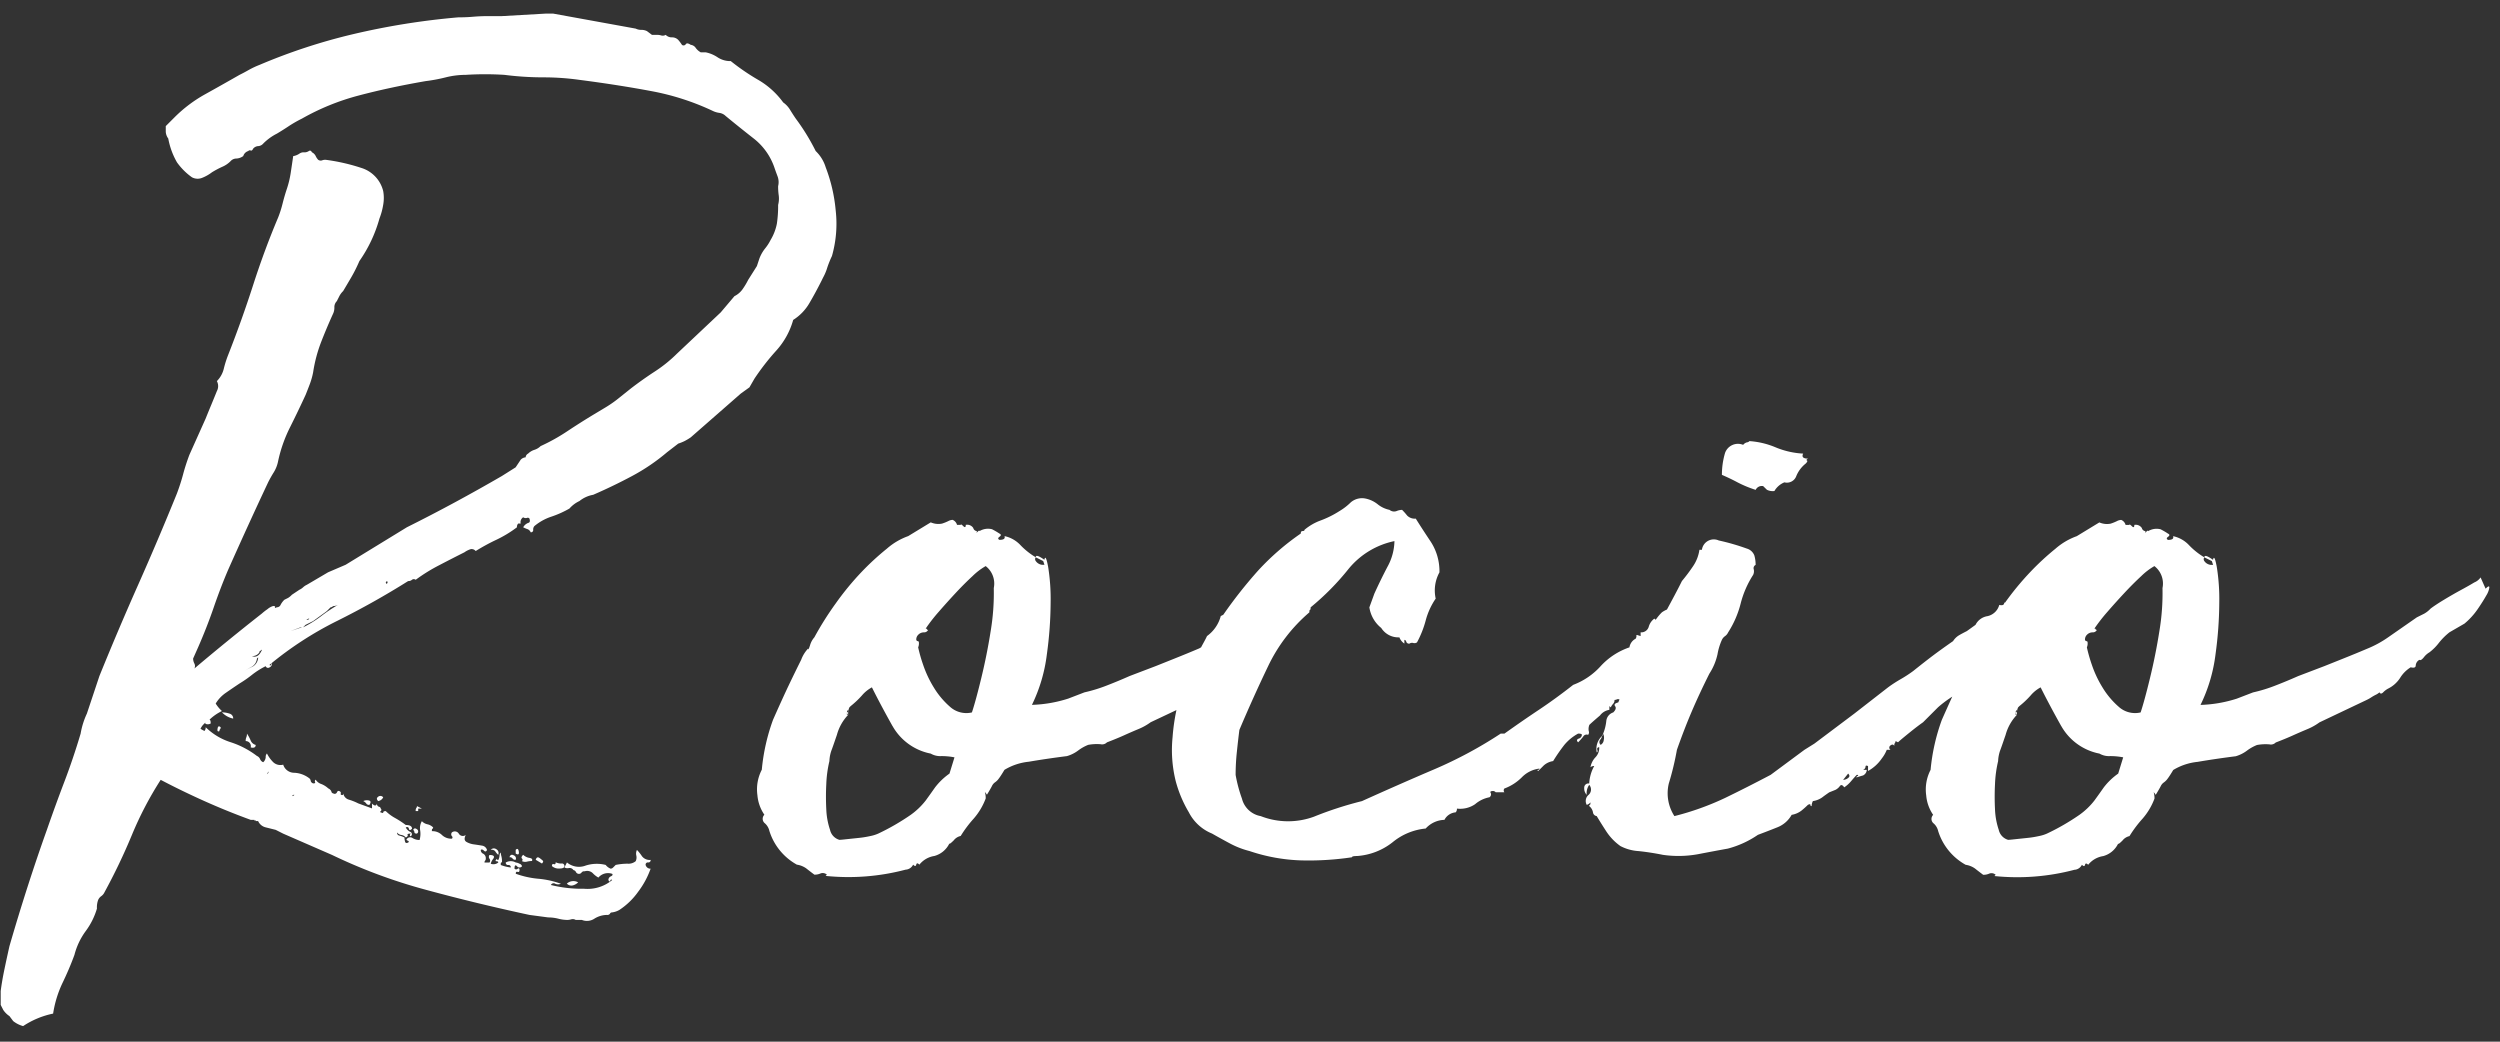 <svg xmlns="http://www.w3.org/2000/svg" width="144" height="60" viewBox="0 0 144 60">
  <rect x="0" y="0" width="144" height="60" fill="#333333" stroke="none"/>
  <defs>
    <style>
      .cls-1 {
        fill: #fff;
        fill-rule: evenodd;
      }
    </style>
  </defs>
  <path id="Rocio" class="cls-1" d="M143.21,34.3q-0.18.324-.5,0.792a4.106,4.106,0,0,1-.756.828l-0.864.5a3.7,3.7,0,0,0-.612.612,2.873,2.873,0,0,1-.54.54,1.117,1.117,0,0,0-.324.288c-0.12.144-.2,0.192-0.252,0.144a0.4,0.4,0,0,0-.216.324q0,0.181-.288.108a1.854,1.854,0,0,0-.612.612,1.735,1.735,0,0,1-.684.612,1.147,1.147,0,0,0-.288.216q-0.144.145-.216,0a0.81,0.81,0,0,1-.216.144,2.578,2.578,0,0,0-.252.144,2.165,2.165,0,0,1-.252.144l-2.736,1.3a3.309,3.309,0,0,1-.72.4q-0.432.181-.828,0.36t-0.972.4a0.386,0.386,0,0,1-.36.108,2.73,2.73,0,0,0-.72.036,2.506,2.506,0,0,0-.576.324,2,2,0,0,1-.648.324q-1.152.145-2.2,0.324a3.348,3.348,0,0,0-1.4.468q-0.216.361-.324,0.5a0.887,0.887,0,0,1-.216.216,0.549,0.549,0,0,0-.18.216q-0.072.145-.288,0.5-0.144-.216-0.108-0.108a1.092,1.092,0,0,1,.036.324,3.747,3.747,0,0,1-.684,1.152,6.917,6.917,0,0,0-.756,1.008,0.7,0.7,0,0,0-.4.252c-0.168.168-.252,0.227-0.252,0.18a1.351,1.351,0,0,1-.864.72,1.376,1.376,0,0,0-.864.5q-0.144-.145-0.18,0t-0.18,0a0.508,0.508,0,0,1-.432.288,12.875,12.875,0,0,1-4.608.36l0.072-.072a0.356,0.356,0,0,0-.36-0.072,0.812,0.812,0,0,1-.36.072q-0.288-.216-0.468-0.36a1.244,1.244,0,0,0-.54-0.216,3.37,3.37,0,0,1-1.584-1.944,0.831,0.831,0,0,0-.252-0.432,0.332,0.332,0,0,1-.036-0.5,2.318,2.318,0,0,1-.4-1.116,2.457,2.457,0,0,1,.252-1.476,11.432,11.432,0,0,1,.648-2.88c0.227-.512.426-0.953,0.6-1.338-0.054.035-.108,0.069-0.171,0.114a6.425,6.425,0,0,0-.648.5l-0.864.864c-0.144.1-.4,0.288-0.756,0.576s-0.588.48-.684,0.576l-0.144-.072a0.145,0.145,0,0,1-.036.108,0.287,0.287,0,0,0-.036.18c-0.048-.1-0.12-0.108-0.216-0.036a0.146,0.146,0,0,0,0,.252h-0.216a2,2,0,0,1-.288.5,2.3,2.3,0,0,1-.792.72V44.127c-0.1-.047-0.144-0.036-0.144.036a0.21,0.21,0,0,1-.144.18h0.216a0.388,0.388,0,0,1-.216.324q-0.144.037-.36,0.108c-0.048,0-.036-0.024.036-0.072s0.06-.072-0.036-0.072c-0.1.1-.2,0.216-0.324,0.36a1.846,1.846,0,0,1-.4.36c-0.1-.144-0.18-0.168-0.252-0.072a0.7,0.7,0,0,1-.252.216l-0.36.144c-0.144.1-.276,0.192-0.4,0.288a1.244,1.244,0,0,1-.54.216,0.643,0.643,0,0,0-.072.288,0.063,0.063,0,0,1-.072-0.072q0-.071-0.144,0-0.144.145-.36,0.324a1.262,1.262,0,0,1-.576.252,1.619,1.619,0,0,1-.828.72q-0.54.216-1.116,0.432a5.564,5.564,0,0,1-1.728.792q-0.793.143-1.728,0.324a6.294,6.294,0,0,1-2.016.036q-0.72-.145-1.4-0.216a2.6,2.6,0,0,1-1.044-.288,3.148,3.148,0,0,1-.828-0.864q-0.324-.5-0.54-0.864a0.248,0.248,0,0,1-.216-0.216,0.591,0.591,0,0,0-.216-0.36c0-.047.012-0.072,0.036-0.072s0.036-.047.036-0.144a0.4,0.4,0,0,1-.216.144,0.465,0.465,0,0,1,.108-0.576,0.406,0.406,0,0,0,.036-0.576,0.837,0.837,0,0,0-.144.576,0.535,0.535,0,0,1-.144-0.4,0.24,0.24,0,0,1,.288-0.252,2.334,2.334,0,0,1,.288-1.008,0.3,0.3,0,0,0-.216.072,1.1,1.1,0,0,1,.288-0.576,0.777,0.777,0,0,0,.216-0.576,0.1,0.1,0,0,0-.108.144c0.025,0.1.012,0.144-.036,0.144A1.015,1.015,0,0,1,92.27,42.4a0.049,0.049,0,0,0,.011-0.008,0.523,0.523,0,0,1-.083.188,0.218,0.218,0,0,0,0,.324,0.358,0.358,0,0,0,.18-0.288,0.574,0.574,0,0,0-.036-0.36,2.667,2.667,0,0,0,.18-0.72,0.577,0.577,0,0,1,.4-0.5c0.144-.144.18-0.263,0.108-0.36s-0.012-.168.18-0.216c0.028-.056.048-0.113,0.074-0.169a0.2,0.2,0,0,0-.145-0.011,0.313,0.313,0,0,1-.144.036,0.294,0.294,0,0,1-.072.216,0.821,0.821,0,0,0-.144.216L92.7,40.671v0.216a0.835,0.835,0,0,0-.54.324q-0.469.4-.612,0.54a0.646,0.646,0,0,0-.036.36,0.217,0.217,0,0,1-.036.216,0.228,0.228,0,0,0-.288.108,4.019,4.019,0,0,1-.288.324c-0.1-.1-0.084-0.168.036-0.216a0.235,0.235,0,0,0,.18-0.216c0-.047-0.072-0.072-0.216-0.072a2.731,2.731,0,0,0-.792.648,10.087,10.087,0,0,0-.648.936,1.036,1.036,0,0,0-.54.252l-0.324.324c-0.048-.047-0.048-0.072,0-0.072a0.064,0.064,0,0,0,.072-0.072,1.692,1.692,0,0,0-1.008.5,2.8,2.8,0,0,1-1.008.648,0.175,0.175,0,0,0,0,.216h-0.5a0.213,0.213,0,0,0-.144-0.072c-0.144,0-.192.036-0.144,0.108a0.2,0.2,0,0,1-.072.252,1.78,1.78,0,0,0-.828.4,1.527,1.527,0,0,1-1.044.252,0.294,0.294,0,0,1-.072.216,0.8,0.8,0,0,0-.648.432,1.514,1.514,0,0,0-1.08.5,3.533,3.533,0,0,0-1.908.792,3.71,3.71,0,0,1-2.052.792c-0.192,0-.288.024-0.288,0.072a16.9,16.9,0,0,1-2.916.18,10.254,10.254,0,0,1-2.988-.54,4.94,4.94,0,0,1-1.116-.432q-0.54-.289-1.044-0.576a2.588,2.588,0,0,1-1.332-1.224,7.042,7.042,0,0,1-.756-1.8,7.413,7.413,0,0,1-.18-2.52,11.5,11.5,0,0,1,.223-1.567l-1.483.7a3.316,3.316,0,0,1-.72.4c-0.288.12-.565,0.241-0.828,0.36s-0.588.252-.972,0.4a0.386,0.386,0,0,1-.36.108,2.729,2.729,0,0,0-.72.036,2.5,2.5,0,0,0-.576.324,2.014,2.014,0,0,1-.648.324q-1.152.145-2.2,0.324a3.345,3.345,0,0,0-1.4.468q-0.216.361-.324,0.5a0.887,0.887,0,0,1-.216.216,0.543,0.543,0,0,0-.18.216q-0.072.145-.288,0.5-0.145-.216-0.108-0.108a1.1,1.1,0,0,1,.036.324,3.767,3.767,0,0,1-.684,1.152,6.874,6.874,0,0,0-.756,1.008,0.692,0.692,0,0,0-.4.252c-0.169.168-.252,0.227-0.252,0.18a1.352,1.352,0,0,1-.864.72,1.373,1.373,0,0,0-.864.5c-0.1-.1-0.156-0.1-0.18,0s-0.084.1-.18,0a0.509,0.509,0,0,1-.432.288,12.876,12.876,0,0,1-4.608.36l0.072-.072a0.356,0.356,0,0,0-.36-0.072,0.815,0.815,0,0,1-.36.072q-0.288-.216-0.468-0.36a1.247,1.247,0,0,0-.54-0.216,3.369,3.369,0,0,1-1.584-1.944,0.833,0.833,0,0,0-.252-0.432,0.332,0.332,0,0,1-.036-0.5,2.315,2.315,0,0,1-.4-1.116,2.452,2.452,0,0,1,.252-1.476,11.406,11.406,0,0,1,.648-2.88q0.576-1.3.936-2.052t0.684-1.4a1.888,1.888,0,0,1,.4-0.648c0,0.1.036,0.036,0.108-.18a1.2,1.2,0,0,1,.252-0.468,18.262,18.262,0,0,1,1.224-1.944,16.478,16.478,0,0,1,1.476-1.8A15.222,15.222,0,0,1,51.088,31.6a3.8,3.8,0,0,1,1.224-.72l1.3-.792a1.092,1.092,0,0,0,.648.072,2.667,2.667,0,0,0,.36-0.144,0.59,0.59,0,0,1,.252-0.072,0.434,0.434,0,0,1,.252.288h0.216c0-.047.047-0.024,0.144,0.072s0.144,0.072.144-.072a0.417,0.417,0,0,1,.432.18,0.234,0.234,0,0,0,.216.18c-0.048.1-.036,0.108,0.036,0.036s0.108-.083.108-0.036a0.943,0.943,0,0,1,.72-0.108,4.093,4.093,0,0,1,.432.252c0.1,0.048.1,0.108,0,.18s-0.1.133,0,.18c0.24,0,.335-0.072.288-0.216a1.75,1.75,0,0,1,.9.5,4.155,4.155,0,0,0,.9.72,0.176,0.176,0,0,0,0,.216,0.509,0.509,0,0,0,.36.216H60.16l-0.072-.216L59.656,32.1q0-.216.5,0.144,0.071-.359.216,0.4a11.788,11.788,0,0,1,.144,2.088,22.488,22.488,0,0,1-.216,2.952A9.19,9.19,0,0,1,59.44,40.6a7.549,7.549,0,0,0,2.088-.36l0.936-.36a8.756,8.756,0,0,0,1.3-.4q0.648-.251,1.3-0.54l1.512-.576,1.08-.432q0.719-.287,1.4-0.576c0.049-.02.08-0.048,0.127-0.069,0.112-.218.237-0.423,0.341-0.651a2.075,2.075,0,0,0,.792-1.152l0.144-.072a26.354,26.354,0,0,1,2.016-2.556,14.431,14.431,0,0,1,2.448-2.124c0-.1.036-0.144,0.108-0.144s0.108-.024.108-0.072a3.078,3.078,0,0,1,.936-0.54,5.609,5.609,0,0,0,1.08-.54,3.356,3.356,0,0,0,.648-0.5,0.992,0.992,0,0,1,.864-0.216,1.641,1.641,0,0,1,.684.324,1.606,1.606,0,0,0,.684.324,0.413,0.413,0,0,0,.4.072,0.894,0.894,0,0,1,.324-0.072c0.1,0.1.191,0.2,0.288,0.324a0.609,0.609,0,0,0,.5.18q0.359,0.577.864,1.332a3.113,3.113,0,0,1,.5,1.764,2.166,2.166,0,0,0-.216,1.512,4.071,4.071,0,0,0-.576,1.26,5.749,5.749,0,0,1-.5,1.26,0.252,0.252,0,0,1-.216.036,0.26,0.26,0,0,0-.216.036A0.165,0.165,0,0,1,81,36.963a0.126,0.126,0,0,0-.108-0.108v0.216a0.765,0.765,0,0,1-.288-0.36,1.163,1.163,0,0,1-1.044-.54,1.868,1.868,0,0,1-.684-1.188l0.288-.792q0.359-.791.756-1.548a3.178,3.178,0,0,0,.4-1.476,4.63,4.63,0,0,0-2.628,1.584,14.773,14.773,0,0,1-2.2,2.232c0,0.1-.012.144-0.036,0.144s-0.036.048-.036,0.144a9.387,9.387,0,0,0-2.376,3.1q-0.864,1.8-1.656,3.672-0.073.577-.144,1.26a12.628,12.628,0,0,0-.072,1.332A8.241,8.241,0,0,0,71.536,46a1.358,1.358,0,0,0,1.08,1.008,4.331,4.331,0,0,0,3.06.036,20.846,20.846,0,0,1,2.772-.9q2.231-1.007,4.176-1.836a24.46,24.46,0,0,0,3.816-2.052h0.216q1.007-.719,1.98-1.368t1.98-1.44a4.052,4.052,0,0,0,1.584-1.08,3.993,3.993,0,0,1,1.656-1.08,0.673,0.673,0,0,1,.36-0.5c0.047-.1.06-0.144,0.036-0.144s-0.012-.024.036-0.072L94.5,36.639V36.423a0.447,0.447,0,0,0,.468-0.324,0.869,0.869,0,0,1,.324-0.468L95.368,35.7a2.837,2.837,0,0,1,.36-0.432,1.628,1.628,0,0,1,.289-0.16c0.3-.557.595-1.1,0.862-1.64a10.256,10.256,0,0,0,.648-0.864,2.251,2.251,0,0,0,.36-0.936H98.03A0.691,0.691,0,0,1,99,31.131a12.733,12.733,0,0,1,1.62.468,0.655,0.655,0,0,1,.432.4,1.965,1.965,0,0,1,.072.54,0.207,0.207,0,0,0-.108.252,0.49,0.49,0,0,1-.036.324,5.612,5.612,0,0,0-.72,1.656,5.616,5.616,0,0,1-.72,1.656,0.535,0.535,0,0,1-.18.216,0.543,0.543,0,0,0-.18.216,3.4,3.4,0,0,0-.252.828,3.372,3.372,0,0,1-.468,1.116q-0.577,1.153-1.008,2.16T96.59,43.191a16.676,16.676,0,0,1-.468,1.944,2.416,2.416,0,0,0,.324,1.872,15.817,15.817,0,0,0,2.916-1.044q1.259-.611,2.628-1.332l1.944-1.44,0.576-.36,2.3-1.728,1.944-1.512a7.73,7.73,0,0,1,.72-0.468,7.512,7.512,0,0,0,.72-0.468q0.72-.575,1.152-0.9t1.152-.828a1.041,1.041,0,0,1,.324-0.324c0.12-.072.276-0.155,0.468-0.252l0.5-.36a0.927,0.927,0,0,1,.684-0.5,0.9,0.9,0,0,0,.684-0.648c0.192,0.048.288,0,.288-0.144,0.018,0.007.021,0.017,0.037,0.024a16.49,16.49,0,0,1,1.439-1.752,15.257,15.257,0,0,1,1.476-1.368,3.813,3.813,0,0,1,1.224-.72l1.3-.792a1.092,1.092,0,0,0,.648.072,2.63,2.63,0,0,0,.36-0.144,0.591,0.591,0,0,1,.252-0.072,0.433,0.433,0,0,1,.252.288h0.216c0-.047.048-0.024,0.144,0.072s0.144,0.072.144-.072a0.417,0.417,0,0,1,.432.18,0.235,0.235,0,0,0,.216.18c-0.048.1-.036,0.108,0.036,0.036s0.108-.083.108-0.036a0.943,0.943,0,0,1,.72-0.108,4.093,4.093,0,0,1,.432.252c0.1,0.048.1,0.108,0,.18s-0.1.133,0,.18q0.36,0,.288-0.216a1.749,1.749,0,0,1,.9.5,4.172,4.172,0,0,0,.9.72,0.177,0.177,0,0,0,0,.216,0.512,0.512,0,0,0,.36.216h0.144l-0.072-.216-0.432-.216q0-.216.5,0.144,0.072-.359.216,0.4a11.759,11.759,0,0,1,.144,2.088,22.488,22.488,0,0,1-.216,2.952,9.19,9.19,0,0,1-.864,2.916,7.547,7.547,0,0,0,2.088-.36l0.936-.36a8.756,8.756,0,0,0,1.3-.4q0.648-.251,1.3-0.54l1.512-.576,1.08-.432q0.72-.287,1.4-0.576a6.05,6.05,0,0,0,1.188-.648l1.656-1.152,0.144-.072,0.288-.144a1.523,1.523,0,0,0,.36-0.288q0.288-.216.756-0.5t0.936-.54q0.468-.251.828-0.468a0.808,0.808,0,0,0,.36-0.288l0.288,0.648c0.144-.144.216-0.168,0.216-0.072A1.161,1.161,0,0,1,143.21,34.3Zm-91.8,7.524q-0.685-1.223-1.188-2.232a1.978,1.978,0,0,0-.576.468,5.244,5.244,0,0,1-.648.612l-0.072.072a0.8,0.8,0,0,0-.072.36v0.072a0.2,0.2,0,0,1-.072-0.144,0.064,0.064,0,0,0,.072-0.072V40.887a0.208,0.208,0,0,0-.072.144v0.144h0.072a2.69,2.69,0,0,0-.648,1.152c-0.1.288-.192,0.565-0.288,0.828a2.043,2.043,0,0,0-.144.684,6.811,6.811,0,0,0-.18,1.332,13.992,13.992,0,0,0,0,1.44,4.166,4.166,0,0,0,.216,1.188,0.77,0.77,0,0,0,.54.576c0.047,0,.18-0.011.4-0.036l0.684-.072a5.672,5.672,0,0,0,.684-0.108,2.152,2.152,0,0,0,.468-0.144,13.2,13.2,0,0,0,1.872-1.08,4.12,4.12,0,0,0,.864-0.828q0.287-.395.54-0.756a3.768,3.768,0,0,1,.828-0.792l0.288-.936a3.921,3.921,0,0,0-.756-0.072,1.091,1.091,0,0,1-.612-0.144A3.234,3.234,0,0,1,51.412,41.823Zm5.364-9.216a3.688,3.688,0,0,0-.756.576q-0.469.432-.972,0.972t-0.972,1.08a9.738,9.738,0,0,0-.756.972c0.047,0,.072.012,0.072,0.036s0.024,0.036.072,0.036a0.258,0.258,0,0,1-.252.144,0.448,0.448,0,0,0-.324.144,0.372,0.372,0,0,0-.108.288,0.1,0.1,0,0,0,.072.072,0.107,0.107,0,0,1,.072.036,0.584,0.584,0,0,1-.036.324,8.859,8.859,0,0,0,.288,1.008,6.31,6.31,0,0,0,.612,1.3,4.7,4.7,0,0,0,.936,1.116,1.4,1.4,0,0,0,1.26.324q0.216-.648.54-1.98t0.54-2.7a13.31,13.31,0,0,0,.18-2.484A1.274,1.274,0,0,0,56.776,32.607Zm49.678,11.952-0.288.36a0.479,0.479,0,0,0,.288-0.108C106.55,44.739,106.55,44.656,106.454,44.559Zm12.276-2.736q-0.684-1.223-1.188-2.232a1.991,1.991,0,0,0-.576.468,5.2,5.2,0,0,1-.648.612l-0.072.072a0.8,0.8,0,0,0-.072.36v0.072a0.205,0.205,0,0,1-.072-0.144,0.063,0.063,0,0,0,.072-0.072V40.887a0.21,0.21,0,0,0-.072.144v0.144h0.072a2.69,2.69,0,0,0-.648,1.152c-0.1.288-.192,0.565-0.288,0.828a2.06,2.06,0,0,0-.144.684,6.888,6.888,0,0,0-.18,1.332,14.4,14.4,0,0,0,0,1.44,4.187,4.187,0,0,0,.216,1.188,0.772,0.772,0,0,0,.54.576c0.048,0,.18-0.011.4-0.036l0.684-.072a5.663,5.663,0,0,0,.684-0.108,2.139,2.139,0,0,0,.468-0.144,13.158,13.158,0,0,0,1.872-1.08,4.105,4.105,0,0,0,.864-0.828q0.288-.395.54-0.756a3.791,3.791,0,0,1,.828-0.792l0.288-.936a3.91,3.91,0,0,0-.756-0.072,1.092,1.092,0,0,1-.612-0.144A3.235,3.235,0,0,1,118.73,41.823Zm5.364-9.216a3.7,3.7,0,0,0-.756.576q-0.468.432-.972,0.972t-0.972,1.08a9.951,9.951,0,0,0-.756.972c0.048,0,.072.012,0.072,0.036s0.024,0.036.072,0.036a0.257,0.257,0,0,1-.252.144,0.449,0.449,0,0,0-.324.144,0.378,0.378,0,0,0-.108.288,0.1,0.1,0,0,0,.072.072,0.105,0.105,0,0,1,.072.036,0.574,0.574,0,0,1-.036.324,9.009,9.009,0,0,0,.288,1.008,6.326,6.326,0,0,0,.612,1.3,4.713,4.713,0,0,0,.936,1.116,1.4,1.4,0,0,0,1.26.324q0.216-.648.54-1.98t0.54-2.7a13.284,13.284,0,0,0,.18-2.484A1.272,1.272,0,0,0,124.094,32.607ZM92.342,42.255c0,0.087-.022.128-0.061,0.136A0.534,0.534,0,0,0,92.342,42.255Zm11.736-15.732c0.048,0.025.024,0.084-.072,0.18a1.789,1.789,0,0,0-.54.72,0.574,0.574,0,0,1-.684.36,1.176,1.176,0,0,0-.576.5,0.746,0.746,0,0,1-.432-0.072L101.558,28a0.394,0.394,0,0,0-.432.216,6.566,6.566,0,0,1-1.044-.432q-0.4-.216-0.9-0.432a4.434,4.434,0,0,1,.18-1.26,0.788,0.788,0,0,1,1.044-.468,0.405,0.405,0,0,1,.216-0.144,0.206,0.206,0,0,0,.144-0.072,4.694,4.694,0,0,1,1.512.36,4.787,4.787,0,0,0,1.584.36q-0.144.289,0.288,0.288Q104.006,26.488,104.078,26.523ZM12.532,41.967c0.024-.144.083-0.168,0.18-0.072a0.147,0.147,0,0,1-.036.108,0.146,0.146,0,0,0-.036.108C12.543,42.159,12.507,42.111,12.532,41.967Zm0.252-.936a1.382,1.382,0,0,1,.432.072,0.283,0.283,0,0,1,.216.288A1.24,1.24,0,0,1,12.784,41.031Zm1.368,1.656a0.492,0.492,0,0,1,.036-0.216,0.5,0.5,0,0,0,.036-0.216,2.287,2.287,0,0,1,.216.4,0.432,0.432,0,0,0,.288.252c0,0.144-.1.192-0.288,0.144A0.291,0.291,0,0,0,14.152,42.687Zm6.768,3.456a0.5,0.5,0,0,1,.324-0.036c0.119,0.025.132,0.108,0.036,0.252a0.182,0.182,0,0,1-.18-0.072A0.4,0.4,0,0,0,20.92,46.143Zm0.864,0c-0.1-.1-0.1-0.18,0-0.252a0.2,0.2,0,0,1,.288.036A0.388,0.388,0,0,1,21.784,46.143Zm2.232,1.872c-0.1,0-.144-0.024-0.144-0.072A0.213,0.213,0,0,0,23.8,47.8c0.047-.1.119-0.108,0.216-0.036A0.146,0.146,0,0,1,24.016,48.015Zm0-1.584L24.3,46.575H24.088v0.144H23.944a0.282,0.282,0,0,1,.036-0.18A0.147,0.147,0,0,0,24.016,46.431Zm4.5,2.592a0.282,0.282,0,0,0-.252-0.072,0.24,0.24,0,0,1,.324-0.036,0.249,0.249,0,0,1,.108.324A1.024,1.024,0,0,1,28.516,49.023Zm1.188,0.5a0.184,0.184,0,0,1-.18-0.072,0.184,0.184,0,0,0-.18-0.072c0.047-.144.132-0.18,0.252-0.108A0.183,0.183,0,0,1,29.7,49.527Zm0.18-.468c0.024,0.168-.036.2-0.18,0.108V48.951C29.8,48.854,29.859,48.89,29.884,49.059Zm0.18,0.54a0.091,0.091,0,0,0,0-.144c-0.048-.048-0.025-0.12.072-0.216a0.651,0.651,0,0,0,.36.18c0.144,0.024.191,0.083,0.144,0.18a1.143,1.143,0,0,0-.288.036A0.412,0.412,0,0,1,30.064,49.6Zm1.008-.18a2.142,2.142,0,0,1,.216.18,0.213,0.213,0,0,1-.072.144l-0.36-.216Q30.927,49.311,31.072,49.419Zm0.72,0.468q0-.145.108-0.108t0.108-.108a0.723,0.723,0,0,0,.324.072,0.145,0.145,0,0,1,.18.144c0,0.1-.1.144-0.288,0.144A0.587,0.587,0,0,1,31.792,49.887ZM33.3,50.823a0.642,0.642,0,0,1-.324.18,0.344,0.344,0,0,1-.324-0.108A0.557,0.557,0,0,1,33.3,50.823ZM47.776,15.075c-0.048.12-.1,0.252-0.144,0.4a2.952,2.952,0,0,1-.144.36c-0.048.1-.1,0.192-0.144,0.288q-0.361.721-.72,1.332a2.8,2.8,0,0,1-.936.972,4.392,4.392,0,0,1-.972,1.764,13.786,13.786,0,0,0-1.26,1.62l-0.288.5-0.5.36-2.88,2.52a3.288,3.288,0,0,1-.36.216,2.672,2.672,0,0,1-.36.144l-0.648.5A11.415,11.415,0,0,1,36.4,27.423Q35.32,28,34.168,28.5a1.745,1.745,0,0,0-.792.36,1.755,1.755,0,0,0-.576.432,5.721,5.721,0,0,1-1.044.468,2.987,2.987,0,0,0-.972.54,0.293,0.293,0,0,0-.072.216,0.127,0.127,0,0,1-.144.144,0.333,0.333,0,0,0-.18-0.18,1.845,1.845,0,0,1-.252-0.108,0.545,0.545,0,0,1,.288-0.252c0.1-.024.119-0.108,0.072-0.252a0.119,0.119,0,0,0-.144-0.036,0.251,0.251,0,0,1-.216-0.036,0.329,0.329,0,0,0-.144.36H29.848a0.293,0.293,0,0,0-.072.216,6.83,6.83,0,0,1-1.188.72,11.46,11.46,0,0,0-1.188.648,0.3,0.3,0,0,0-.288-0.108,1.26,1.26,0,0,0-.36.18q-0.721.361-1.476,0.756a9.8,9.8,0,0,0-1.332.828,0.179,0.179,0,0,0-.216,0,0.293,0.293,0,0,1-.216.072q-1.944,1.225-4.1,2.3A20.065,20.065,0,0,0,15.52,38.3c0.047,0.048.083,0.036,0.108-.036s0.036-.083.036-0.036a0.23,0.23,0,0,1-.144.216,0.141,0.141,0,0,1-.216-0.072,4.476,4.476,0,0,0-.792.5,6.612,6.612,0,0,1-.72.5q-0.432.289-.792,0.54a2,2,0,0,0-.576.612,1.972,1.972,0,0,0,.36.432,2.746,2.746,0,0,0-.72.5c0.047,0,.072.072,0.072,0.216a0.323,0.323,0,0,1-.252.036c-0.072-.024-0.084-0.06-0.036-0.108l-0.144.144a0.821,0.821,0,0,0-.144.216c-0.048,0,.024.048,0.216,0.144a0.294,0.294,0,0,0,.072-0.216,3.594,3.594,0,0,0,1.44.864,5.056,5.056,0,0,1,1.512.792,0.333,0.333,0,0,1,.18.18,0.322,0.322,0,0,0,.18.18,0.414,0.414,0,0,0,.144-0.288,0.293,0.293,0,0,1,.072-0.216,1.906,1.906,0,0,0,.36.5,0.6,0.6,0,0,0,.576.144,0.665,0.665,0,0,0,.648.468,1.537,1.537,0,0,1,.864.324,0.213,0.213,0,0,1,.072.144,0.2,0.2,0,0,0,.144.144c0.1,0,.132-0.024.108-0.072a0.116,0.116,0,0,1,.036-0.144,0.6,0.6,0,0,0,.324.252,1.272,1.272,0,0,1,.4.252,0.333,0.333,0,0,1,.18.18,0.124,0.124,0,0,0,.108.108,0.142,0.142,0,0,0,.216-0.072q0.071-.143.216,0v0.144c0.1,0.048.144,0.025,0.144-.072a0.452,0.452,0,0,0,.324.36,3.255,3.255,0,0,1,.54.216l0.792,0.288V46.287q0.216,0.216.288,0a0.165,0.165,0,0,0,.108.18,0.126,0.126,0,0,1,.108.108,0.091,0.091,0,0,1,0,.144c-0.048.048-.048,0.072,0,0.072,0.1,0.048.144,0.048,0.144,0s0.047-.072.144-0.072a2.4,2.4,0,0,0,.54.4,5.433,5.433,0,0,1,.612.4c0.24,0,.36.072,0.36,0.216-0.1.1-.156,0.1-0.18,0s-0.084-.119-0.18-0.072a0.621,0.621,0,0,0,.252.252,0.14,0.14,0,0,1,.036.252c-0.048,0-.061-0.036-0.036-0.108s0.011-.083-0.036-0.036c-0.1,0-.133.025-0.108,0.072s-0.012.1-.108,0.144a0.4,0.4,0,0,0-.252-0.144,0.391,0.391,0,0,1-.252-0.144,0.169,0.169,0,0,0,.144.18,1.524,1.524,0,0,1,.288.108,0.772,0.772,0,0,0,.036.252c0.024,0.072.083,0.083,0.18,0.036,0.047-.048.036-0.084-0.036-0.108s-0.084-.06-0.036-0.108a0.241,0.241,0,0,1,.324-0.036,0.753,0.753,0,0,0,.4.108,1.3,1.3,0,0,0,.036-0.54A0.78,0.78,0,0,1,24.3,47.3a0.617,0.617,0,0,0,.324.18,0.642,0.642,0,0,1,.324.18c0,0.048-.012.072-0.036,0.072s-0.036.048-.036,0.144a0.779,0.779,0,0,1,.576.216,0.777,0.777,0,0,0,.576.216,0.091,0.091,0,0,0,0-.144,0.175,0.175,0,0,1,0-.216,0.27,0.27,0,0,1,.4.072,0.269,0.269,0,0,0,.4.072q-0.145.289,0.036,0.4a1.151,1.151,0,0,0,.432.144c0.168,0.024.324,0.047,0.468,0.072a0.347,0.347,0,0,1,.288.252c-0.048.1-.108,0.108-0.18,0.036s-0.133-.084-0.18-0.036a0.23,0.23,0,0,0,.144.216,0.29,0.29,0,0,1,.144.288,0.151,0.151,0,0,1-.036.108,0.142,0.142,0,0,0-.036.108h0.288a0.179,0.179,0,0,0,0-.216,0.175,0.175,0,0,1,0-.216q0.359,0,.216.216a0.727,0.727,0,0,0-.144.288,0.433,0.433,0,0,0,.432-0.072c0-.048-0.036-0.072-0.108-0.072s-0.061-.048.036-0.144a0.064,0.064,0,0,0,.072.072,0.594,0.594,0,0,0,.072-0.252,0.241,0.241,0,0,1,.072-0.18,0.951,0.951,0,0,0,.036.216,1.2,1.2,0,0,1,.036.288c0,0.047-.012.072-0.036,0.072s-0.036.024-.036,0.072v0.072a2.368,2.368,0,0,0,.576.144,0.127,0.127,0,0,0-.144-0.144,0.127,0.127,0,0,1-.144-0.144,0.577,0.577,0,0,1,.576,0,0.554,0.554,0,0,1,.216.072,0.2,0.2,0,0,1,.144.144,0.18,0.18,0,0,1-.288,0c-0.1-.1-0.144-0.048-0.144.144a0.131,0.131,0,0,0,.18,0c0.072-.048.108-0.025,0.108,0.072s-0.036.132-.108,0.108-0.108.011-.108,0.108a5.152,5.152,0,0,0,1.3.288,5.123,5.123,0,0,1,1.3.288,0.387,0.387,0,0,1-.324,0,0.173,0.173,0,0,0-.252.072,7.324,7.324,0,0,0,1.908.216,2.225,2.225,0,0,0,1.62-.5c-0.048-.048-0.084-0.036-0.108.036s-0.061.06-.108-0.036a0.228,0.228,0,0,1,.144-0.216c0.1-.048.119-0.1,0.072-0.144a0.726,0.726,0,0,0-.792.216,1.324,1.324,0,0,1-.324-0.252,0.459,0.459,0,0,0-.468-0.108,0.182,0.182,0,0,0-.18.072,0.186,0.186,0,0,1-.18.072,0.191,0.191,0,0,1-.144-0.108,0.2,0.2,0,0,0-.144-0.108A0.257,0.257,0,0,0,32.764,50a0.333,0.333,0,0,1-.252-0.036l0.144-.288a1.076,1.076,0,0,0,1.08.18,2.1,2.1,0,0,1,1.152-.036,0.675,0.675,0,0,0,.288.216,0.213,0.213,0,0,0,.144-0.072l0.144-.144a3.458,3.458,0,0,1,.684-0.072,0.646,0.646,0,0,0,.468-0.144,0.5,0.5,0,0,0,.036-0.324,0.483,0.483,0,0,1,.036-0.324,2.414,2.414,0,0,1,.288.36,0.559,0.559,0,0,0,.5.216,0.128,0.128,0,0,1-.144.144,0.127,0.127,0,0,0-.144.144,0.282,0.282,0,0,0,.288.216,4.9,4.9,0,0,1-.72,1.332,4.039,4.039,0,0,1-1.08,1.044,1.116,1.116,0,0,1-.432.144,0.114,0.114,0,0,0-.108.072,0.186,0.186,0,0,1-.18.072,1.386,1.386,0,0,0-.72.216,0.777,0.777,0,0,1-.72.072H33.16a0.323,0.323,0,0,0-.252-0.036,0.811,0.811,0,0,1-.252.036,2.152,2.152,0,0,1-.5-0.072,2.355,2.355,0,0,0-.576-0.072L30.5,52.7q-3.024-.648-5.94-1.44a31.108,31.108,0,0,1-5.436-2.016l-2.808-1.224L15.88,47.8,15.3,47.655a0.64,0.64,0,0,1-.432-0.36H14.728c0-.047-0.012-0.06-0.036-0.036s-0.036.012-.036-0.036H14.44q-1.369-.5-2.664-1.08t-2.52-1.224A20.045,20.045,0,0,0,7.6,48.087,34.34,34.34,0,0,1,6.016,51.4a0.552,0.552,0,0,1-.18.216,0.527,0.527,0,0,0-.18.216,1.225,1.225,0,0,0-.072.5,4.123,4.123,0,0,1-.648,1.3A4,4,0,0,0,4.288,55Q4,55.79,3.6,56.619a6.314,6.314,0,0,0-.54,1.764,4.907,4.907,0,0,0-1.728.72A1.589,1.589,0,0,1,.76,58.815l-0.216-.288a1.255,1.255,0,0,1-.36-0.36c-0.047-.1-0.1-0.192-0.144-0.288V57.087q0.073-.577.216-1.26T0.544,54.5q0.5-1.728,1.044-3.42T2.7,47.8q0.5-1.439,1.008-2.772t0.936-2.772a4.506,4.506,0,0,1,.36-1.152l0.72-2.16q1.08-2.663,2.232-5.256t2.232-5.256q0.216-.575.36-1.116t0.36-1.116l0.936-2.088q0.143-.359.324-0.792c0.119-.288.227-0.551,0.324-0.792a0.606,0.606,0,0,0,0-.576,1.517,1.517,0,0,0,.4-0.72,6.069,6.069,0,0,1,.252-0.792q0.791-2.015,1.44-4.032t1.44-3.888a6.2,6.2,0,0,0,.252-0.792c0.072-.288.155-0.576,0.252-0.864a5.534,5.534,0,0,0,.216-0.9q0.071-.467.144-0.972a0.878,0.878,0,0,0,.36-0.144,0.42,0.42,0,0,1,.288-0.072A0.442,0.442,0,0,0,17.788,8.7c0.072-.047.132-0.024,0.18,0.072a0.478,0.478,0,0,1,.216.216,0.784,0.784,0,0,0,.144.216,0.251,0.251,0,0,0,.216.036,0.5,0.5,0,0,1,.216-0.036,11.185,11.185,0,0,1,2.052.468,1.861,1.861,0,0,1,1.26,1.332,2.228,2.228,0,0,1,0,.792,3.862,3.862,0,0,1-.216.792A7.983,7.983,0,0,1,20.7,15.039a8.542,8.542,0,0,1-.468.936c-0.169.288-.324,0.552-0.468,0.792a1.112,1.112,0,0,0-.216.288c-0.048.1-.1,0.192-0.144,0.288a0.487,0.487,0,0,0-.144.36,0.811,0.811,0,0,1-.072.36q-0.361.793-.684,1.62a8.276,8.276,0,0,0-.468,1.764,4.184,4.184,0,0,1-.18.648q-0.108.289-.252,0.648-0.432.937-.9,1.872a8.127,8.127,0,0,0-.684,1.944,1.934,1.934,0,0,1-.252.648q-0.181.289-.324,0.576-0.577,1.225-1.152,2.484t-1.152,2.556q-0.432,1.009-.828,2.16t-0.9,2.3l-0.288.648a0.63,0.63,0,0,0,.072.288,0.311,0.311,0,0,1,0,.288q0.935-.791,1.908-1.584t1.98-1.584a3.111,3.111,0,0,1,.324-0.252,0.893,0.893,0,0,1,.324-0.18c0.1,0,.132.025,0.108,0.072s0.011,0.048.108,0a0.23,0.23,0,0,0,.216-0.144,1.112,1.112,0,0,1,.216-0.288l0.216-.108a1.026,1.026,0,0,0,.216-0.18l0.432-.288a0.821,0.821,0,0,0,.216-0.144,0.84,0.84,0,0,1,.216-0.144l1.224-.72,1.008-.432,3.528-2.16q1.439-.719,2.772-1.44t2.7-1.512l0.792-.5,0.288-.432a0.414,0.414,0,0,1,.288-0.144,0.264,0.264,0,0,1,.144-0.216,0.91,0.91,0,0,1,.36-0.216,0.891,0.891,0,0,0,.36-0.216,10.926,10.926,0,0,0,1.548-.864q0.756-.5,1.476-0.936l0.72-.432a6.612,6.612,0,0,0,.72-0.5l0.72-.576q0.648-.5,1.368-0.972a7.964,7.964,0,0,0,1.3-1.044l2.52-2.376,0.792-.936a1.252,1.252,0,0,0,.468-0.4,4.141,4.141,0,0,0,.324-0.54l0.5-.792,0.144-.432a2.125,2.125,0,0,1,.324-0.576,2.663,2.663,0,0,0,.324-0.5,2.889,2.889,0,0,0,.36-0.936,6.836,6.836,0,0,0,.072-1.08,1.423,1.423,0,0,0,.036-0.54,3.7,3.7,0,0,1-.036-0.54,0.956,0.956,0,0,0-.036-0.576c-0.072-.191-0.133-0.36-0.18-0.5A3.606,3.606,0,0,0,43.42,7.983q-0.829-.648-1.62-1.3a0.655,0.655,0,0,0-.36-0.18A1.251,1.251,0,0,1,41.08,6.4a14.485,14.485,0,0,0-3.564-1.152q-1.909-.359-4.14-0.648a14.818,14.818,0,0,0-2.088-.144,17.844,17.844,0,0,1-2.232-.144,17.586,17.586,0,0,0-2.232,0,4.745,4.745,0,0,0-1.152.144,9.464,9.464,0,0,1-1.152.216q-2.089.361-3.852,0.828a13.615,13.615,0,0,0-3.276,1.332,7.061,7.061,0,0,0-.756.432q-0.324.216-.684,0.432a3.041,3.041,0,0,0-.792.576,0.414,0.414,0,0,1-.288.144,0.414,0.414,0,0,0-.288.144c-0.048.1-.1,0.133-0.144,0.108A0.119,0.119,0,0,0,14.3,8.7a0.432,0.432,0,0,0-.288.288,0.726,0.726,0,0,1-.4.144,0.448,0.448,0,0,0-.324.144,1.5,1.5,0,0,1-.468.324,5.188,5.188,0,0,0-.612.324,2.35,2.35,0,0,1-.576.324,0.69,0.69,0,0,1-.576-0.036,3.636,3.636,0,0,1-.864-0.864,4.31,4.31,0,0,1-.5-1.368,0.723,0.723,0,0,1-.144-0.4V7.263l0.5-.5a7.932,7.932,0,0,1,1.764-1.332q0.972-.54,1.98-1.116,0.287-.143.54-0.288a5.037,5.037,0,0,1,.612-0.288,33.48,33.48,0,0,1,5.364-1.764A41.973,41.973,0,0,1,26.392,1c0.288,0,.576-0.011.864-0.036s0.576-.036.864-0.036h0.792l2.52-.144h0.432l4.752,0.864a0.707,0.707,0,0,0,.324.072,0.729,0.729,0,0,1,.324.072l0.288,0.216H37.84a0.811,0.811,0,0,1,.252.036,0.323,0.323,0,0,0,.252-0.036,0.485,0.485,0,0,0,.36.144,0.491,0.491,0,0,1,.36.144,2.326,2.326,0,0,1,.216.288A0.149,0.149,0,0,0,39.5,2.547c0.047-.072.144-0.06,0.288,0.036a0.394,0.394,0,0,1,.288.18,0.878,0.878,0,0,0,.288.252h0.288a1.905,1.905,0,0,1,.684.288,1.331,1.331,0,0,0,.756.216A12.851,12.851,0,0,0,43.672,4.6a4.683,4.683,0,0,1,1.44,1.3,1.418,1.418,0,0,1,.4.432q0.179,0.289.324,0.5A12.267,12.267,0,0,1,46.984,8.7a2.178,2.178,0,0,1,.576.936,9.243,9.243,0,0,1,.576,2.484,6.8,6.8,0,0,1-.216,2.628C47.871,14.848,47.823,14.956,47.776,15.075ZM16.96,45.783H16.888l-0.072.072A0.208,0.208,0,0,0,16.96,45.783Zm-1.548-1.224c0.024,0,.036-0.024.036-0.072H15.52a0.063,0.063,0,0,1-.072-0.072,0.147,0.147,0,0,1-.036.108,0.146,0.146,0,0,0-.036.108C15.376,44.584,15.387,44.559,15.412,44.559ZM14.548,38.4a0.648,0.648,0,0,0,.324-0.54l-0.072.072h0l-0.72.72A2.9,2.9,0,0,1,14.548,38.4Zm0.468-.9V37.431c0,0.048-.012.072-0.036,0.072s-0.036.025-.036,0.072a0.486,0.486,0,0,1-.432.216q0.359,0.145.576-.36A0.064,0.064,0,0,0,15.016,37.5Zm2.3-1.368-0.576.216,0.648-.216H17.32Zm0.5-.5a0.147,0.147,0,0,0-.108.036,0.146,0.146,0,0,1-.108.036h0.144l0.072-.072h0l0.072-.072Zm1.5-.792-0.017.015,0.029-.015H19.324Zm-0.132.072a0.208,0.208,0,0,1-.144.072l-0.216.216-0.792.576-0.432.216-0.144.144a6.344,6.344,0,0,0,1.044-.648,8.588,8.588,0,0,1,.972-0.648A0.638,0.638,0,0,1,19.192,34.911Zm3.1-1.44-0.072.072a0.075,0.075,0,0,1,.028.087,0.272,0.272,0,0,0,.044-0.014A0.091,0.091,0,0,0,22.288,33.471ZM14.512,38.4a4.093,4.093,0,0,0-.432.252l0.72-.72A0.616,0.616,0,0,1,14.512,38.4Z"/>
</svg>
